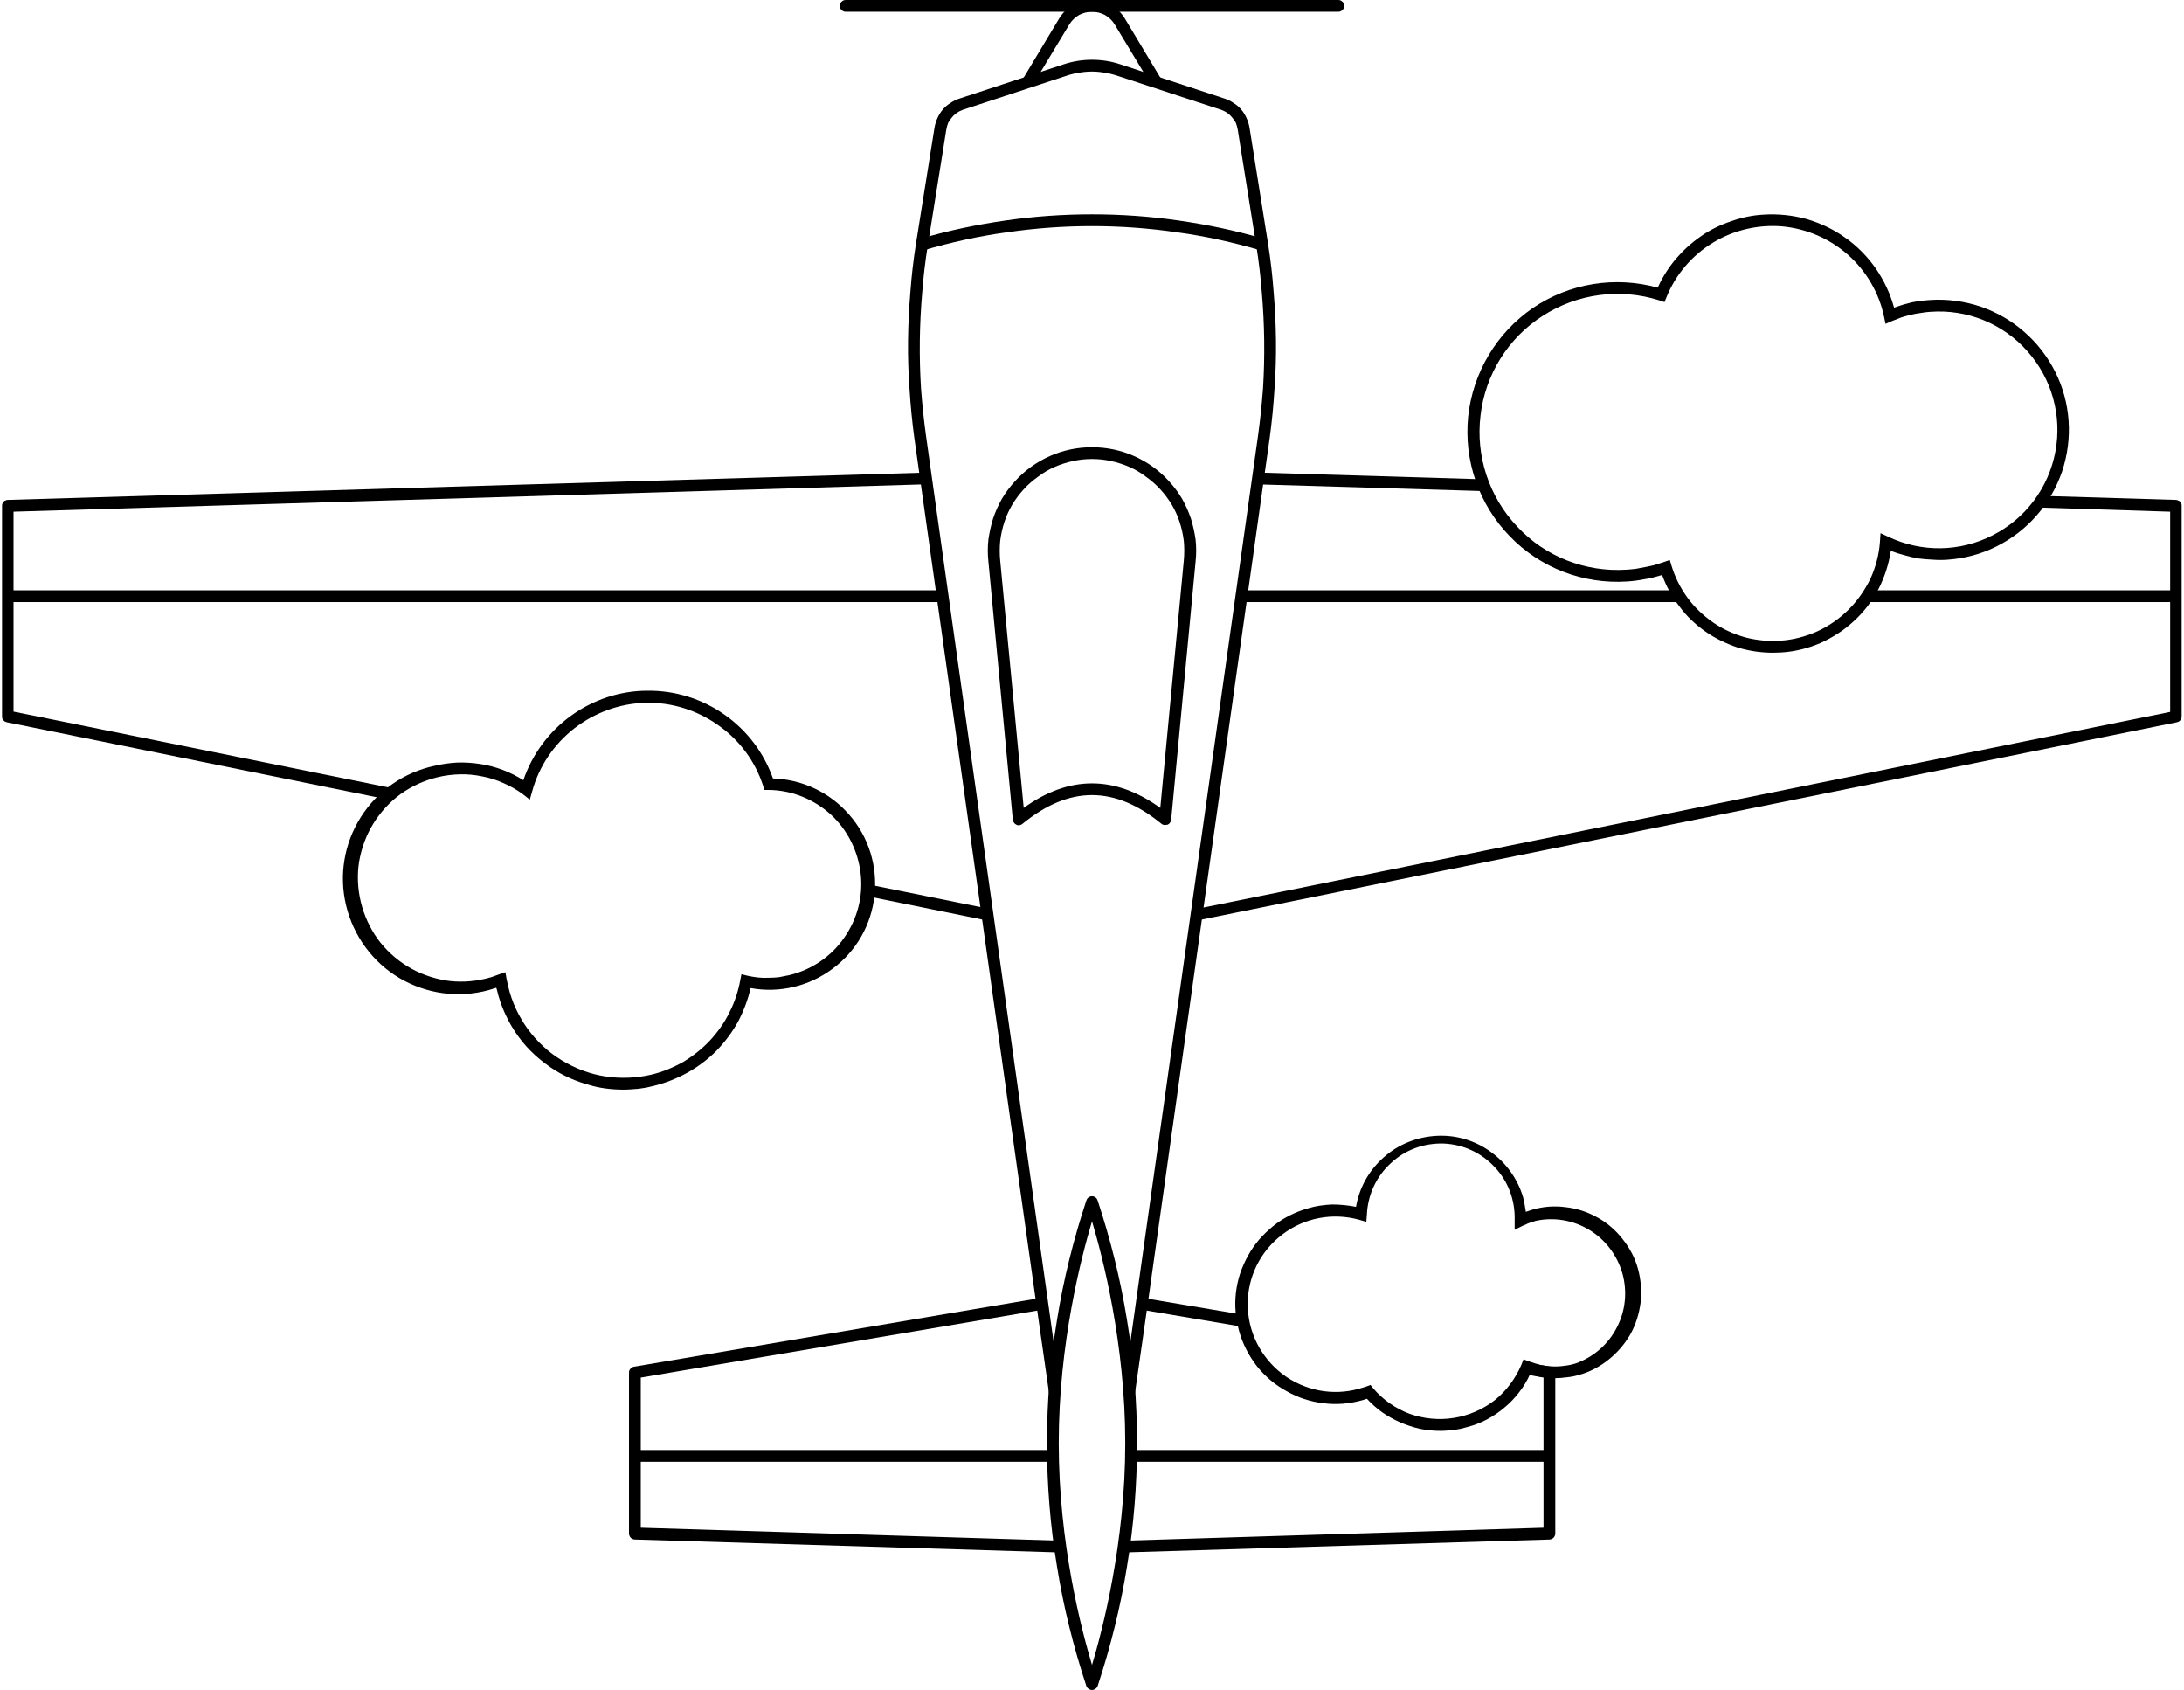 <svg version="1.2" xmlns="http://www.w3.org/2000/svg" viewBox="0 0 742 574" width="742" height="574">
	<title>airplane-ic-svg</title>
	<style>
		.s0 { fill: #000000 } 
	</style>
	<g id="Layer_2">
		<path id="Layer" fill-rule="evenodd" class="s0" d="m602.4 221.7c-4.1 0-8.2-0.6-12.1-1.8-3.9-1.3-7.6-3.1-10.9-5.4-3.4-2.4-6.4-5.2-8.8-8.5-2.5-3.2-4.5-6.8-5.9-10.7q-1.4 0.4-2.9 0.8-1.5 0.4-2.9 0.6-1.5 0.3-3 0.5-1.5 0.2-3 0.3c-15 1-29.6-4.6-40-15.4-10.5-10.8-15.6-25.7-14.1-40.6 1.6-14.9 9.6-28.4 22-36.9 12.4-8.4 27.9-10.9 42.4-6.9 1.6-3.5 3.6-6.7 6.1-9.7 2.5-2.9 5.3-5.5 8.5-7.7 3.1-2.2 6.6-3.9 10.2-5.1 3.6-1.3 7.4-2.1 11.2-2.3 4.9-0.3 9.8 0.2 14.6 1.5 4.7 1.4 9.2 3.5 13.2 6.4 4 2.8 7.5 6.4 10.3 10.4 2.8 4.1 4.9 8.5 6.2 13.3q1.5-0.5 3-1 1.5-0.4 3-0.8 1.5-0.3 3.1-0.5 1.5-0.2 3.1-0.3c5.8-0.4 11.6 0.4 17.1 2.2 5.5 1.9 10.6 4.8 14.9 8.6 4.4 3.8 8 8.5 10.6 13.7 2.6 5.2 4.1 10.8 4.5 16.6 0.4 5.8-0.4 11.6-2.2 17.1-1.9 5.5-4.8 10.6-8.6 14.9-3.8 4.4-8.5 8-13.7 10.6-5.2 2.6-10.8 4.1-16.6 4.5q-2.5 0.2-4.9 0-2.5-0.1-4.9-0.4-2.4-0.4-4.8-1.1-2.4-0.6-4.7-1.5c-0.7 4.5-2.1 8.9-4.2 13-2.1 4-4.9 7.7-8.3 10.8-3.3 3.1-7.2 5.6-11.4 7.5-4.2 1.8-8.6 2.9-13.2 3.2zm-35.1-31.5l0.6 2c1.2 3.9 3 7.5 5.4 10.8 2.4 3.3 5.4 6.1 8.7 8.4 3.3 2.3 7.1 4 11 5.1 3.9 1 8 1.4 12 1.1 4.3-0.3 8.5-1.4 12.5-3.2 3.9-1.8 7.5-4.3 10.6-7.4 3-3 5.5-6.6 7.4-10.5 1.8-4 2.9-8.2 3.2-12.5l0.2-2.9 2.6 1.2c11.3 5.4 24.4 5.2 35.5-0.5 11.1-5.6 19-16.1 21.3-28.4 2.3-12.2-1.2-24.8-9.5-34.1-8.3-9.4-20.5-14.3-32.9-13.4q-1.7 0.1-3.3 0.4-1.7 0.2-3.3 0.6-1.7 0.4-3.3 0.9-1.6 0.6-3.1 1.2l-2.3 1-0.5-2.4c-1.7-8.1-6-15.5-12.2-21-6.2-5.5-14-8.9-22.3-9.7-8.2-0.7-16.5 1.2-23.6 5.5-7.1 4.3-12.7 10.8-15.8 18.5l-0.7 1.7-1.8-0.6c-13.3-4.2-27.8-2.3-39.6 5.3-11.7 7.5-19.5 19.9-21.1 33.8-1.7 13.8 2.9 27.7 12.5 37.8 9.5 10.2 23.2 15.5 37.1 14.6q1.6-0.1 3.2-0.3 1.6-0.3 3.2-0.6 1.6-0.3 3.2-0.7 1.6-0.5 3.1-1z"/>
		<path id="Layer" fill-rule="evenodd" class="s0" d="m211.8 370.1q-3 0-6.1-0.4-3-0.4-5.9-1.3-2.9-0.8-5.7-2-2.8-1.2-5.4-2.8-3.7-2.3-6.9-5.2-3.3-3-5.8-6.5-2.6-3.6-4.4-7.6-1.8-3.9-2.8-8.2c-0.1-0.2-0.1-0.4-0.2-0.6l-2.6 0.8c-10.2 2.8-21.1 1.3-30.3-4.1-9.1-5.4-15.6-14.3-18.1-24.6-2.5-10.3-0.7-21.1 5-30.1 5.7-9 14.7-15.2 25.1-17.4q3.8-0.9 7.7-1.1 4-0.1 7.8 0.5 3.9 0.6 7.6 2 3.7 1.4 7 3.5c3-8.8 8.7-16.5 16.2-21.9 7.6-5.5 16.7-8.5 26-8.5 9.3-0.1 18.4 2.7 26.1 8.1 7.6 5.3 13.4 12.9 16.5 21.7 10 0.3 19.4 4.8 25.9 12.3 6.6 7.5 9.7 17.5 8.6 27.4-1 9.9-6.2 19-14.2 24.9-8 6-18.1 8.4-27.9 6.6-0.9 4-2.4 7.9-4.3 11.5-2 3.6-4.5 6.9-7.3 9.8-2.9 2.9-6.2 5.4-9.8 7.4-3.6 2-7.4 3.5-11.4 4.5q-1.3 0.3-2.6 0.6-1.3 0.2-2.6 0.4-1.3 0.1-2.6 0.2-1.3 0.1-2.6 0.1zm-40.1-39.9l0.4 2.3 0.6 2.7c1.2 5.1 3.5 10 6.6 14.3 3.1 4.2 7 7.9 11.5 10.6 4.6 2.8 9.6 4.7 14.8 5.5 5.2 0.8 10.6 0.6 15.7-0.6 3.8-0.9 7.4-2.4 10.8-4.3 3.3-2 6.4-4.4 9.1-7.3 2.6-2.8 4.9-6 6.6-9.5 1.8-3.5 3-7.2 3.7-11l0.4-2 2 0.5q1.8 0.4 3.6 0.6 1.8 0.2 3.6 0.1 1.8 0 3.6-0.2 1.7-0.3 3.5-0.7c7.5-1.8 14.2-6.3 18.6-12.7 4.5-6.4 6.5-14.1 5.6-21.8-0.9-7.7-4.5-14.9-10.2-20.1-5.8-5.2-13.2-8.2-21-8.3h-1.5l-0.4-1.3c-2.7-8.4-8.1-15.7-15.3-20.7-7.2-5.1-15.8-7.8-24.6-7.6-8.8 0.2-17.3 3.3-24.3 8.7-6.9 5.4-12 12.9-14.3 21.4l-0.8 2.8-2.3-1.8q-3.1-2.3-6.6-3.8-3.5-1.6-7.3-2.3-3.8-0.8-7.6-0.7-3.9 0.1-7.6 1c-4.5 1.1-8.7 3-12.5 5.7-3.7 2.7-6.9 6.2-9.3 10.1-2.4 3.9-4 8.3-4.8 12.9-0.7 4.5-0.5 9.2 0.6 13.7 1.1 4.5 3 8.7 5.7 12.5 2.7 3.7 6.2 6.9 10.1 9.3 3.9 2.4 8.3 4 12.9 4.8 4.5 0.7 9.2 0.5 13.7-0.6q0.6-0.1 1.1-0.3 0.6-0.1 1.1-0.3 0.6-0.2 1.1-0.4 0.6-0.2 1.1-0.4z"/>
		<path id="Layer" fill-rule="evenodd" class="s0" d="m489.3 486q-3.5 0-6.9-0.7-3.5-0.8-6.7-2.2-3.2-1.4-6.1-3.4-2.8-2-5.2-4.6l-1.6 0.5c-4.3 1.2-8.8 1.6-13.2 1-4.4-0.5-8.7-1.9-12.5-4.1-3.9-2.1-7.3-5-10.1-8.5-2.7-3.5-4.8-7.5-6-11.8q-0.9-3.2-1.2-6.5-0.3-3.3 0.1-6.7 0.4-3.3 1.4-6.4 1.1-3.2 2.7-6.1 1.6-2.9 3.8-5.5 2.2-2.5 4.8-4.6 2.6-2.1 5.6-3.6 3-1.5 6.2-2.4 2-0.6 4-0.9 2.1-0.3 4.1-0.4 2.1 0 4.1 0.2 2.1 0.2 4.1 0.6c1.1-6.5 4.4-12.4 9.4-16.8 4.9-4.4 11.2-6.9 17.8-7.3 6.6-0.4 13.1 1.5 18.4 5.3 5.4 3.8 9.4 9.4 11.2 15.7q0.1 0.6 0.3 1.2 0.1 0.6 0.2 1.2 0.1 0.6 0.2 1.2 0.1 0.6 0.2 1.2l2.1-0.7c3.7-1.1 7.5-1.4 11.3-0.9 3.8 0.4 7.5 1.6 10.9 3.5 3.3 1.8 6.3 4.4 8.6 7.4 2.4 3 4.2 6.4 5.2 10.1 1 3.7 1.3 7.5 0.9 11.3-0.5 3.8-1.6 7.5-3.5 10.9-1.9 3.3-4.4 6.2-7.4 8.6-3 2.4-6.4 4.2-10.1 5.2q-2 0.6-4.1 0.8-2.1 0.3-4.2 0.3-2.1-0.1-4.2-0.4-2.1-0.3-4.1-0.9-1.5 3.3-3.7 6.1-2.2 2.9-5 5.2-2.7 2.3-5.9 4-3.2 1.7-6.7 2.6-1.1 0.3-2.3 0.6-1.1 0.2-2.3 0.4-1.1 0.1-2.3 0.2-1.1 0.1-2.3 0.1zm-23.7-15.6l0.9 1.1c3.3 3.9 7.6 6.9 12.4 8.7 4.8 1.7 10 2.2 15 1.4 5.1-0.8 9.9-2.9 13.9-6 4-3.2 7.1-7.4 9.1-12.1l0.7-1.8 1.9 0.7q1.9 0.7 3.9 1.2 1.9 0.4 3.9 0.5 2.1 0.1 4.1-0.2 2-0.2 3.9-0.8c6-2.1 11.1-6.5 14-12.2 3-5.7 3.6-12.3 1.9-18.4-1.8-6.2-5.8-11.5-11.3-14.8-5.5-3.3-12-4.4-18.3-3q-0.5 0.2-1.1 0.4-0.5 0.1-1 0.3-0.6 0.2-1.1 0.5-0.5 0.2-1 0.4l-2.8 1.4v-3.2c0.2-6.7-2.1-13.1-6.7-18-4.5-4.9-10.7-7.8-17.4-8.1-6.7-0.2-13.1 2.1-18 6.7-4.9 4.5-7.8 10.7-8.1 17.4l-0.2 2.5-2.4-0.7c-9-2.5-18.6-0.7-26 4.9-7.5 5.6-11.9 14.4-11.9 23.7 0 9.4 4.4 18.1 11.8 23.8 7.4 5.6 17 7.5 26 5l2.6-0.8z"/>
		<path id="Layer" class="s0" d="m335.7 312.7l-0.6-0.1-40.9-8.3 0.8-3.9 41.6 8.4-0.9 3.9z"/>
		<path id="Layer" class="s0" d="m132.5 271.7l-130.2-26.4q-0.3-0.1-0.6-0.2-0.3-0.2-0.6-0.5-0.2-0.2-0.3-0.5-0.1-0.4-0.1-0.7v-71.6q0-0.4 0.1-0.7 0.2-0.4 0.4-0.7 0.3-0.3 0.7-0.4 0.3-0.2 0.7-0.2l312.6-9.3v4h-0.6l-310 9.3v67.9l128.6 26z"/>
		<path id="Layer" class="s0" d="m356.4 473.1l-4.3-30-41.5-294.6q-1.1-8.2-1.6-16.4-0.6-8.3-0.5-16.5 0.1-8.3 0.8-16.5 0.6-8.2 1.9-16.4l6.3-39.4q0.3-1.7 1-3.2 0.7-1.6 1.8-2.9 1.1-1.3 2.6-2.2 1.4-1 3-1.5l35.3-11.6q2.4-0.8 4.8-1.2 2.5-0.4 5-0.4 2.5 0 5 0.4 2.4 0.4 4.8 1.2l35.3 11.6q1.6 0.5 3 1.5 1.5 0.9 2.6 2.2 1.1 1.3 1.8 2.9 0.7 1.5 1 3.2l6.3 39.4q1.3 8.2 1.9 16.4 0.7 8.2 0.8 16.5 0.1 8.2-0.5 16.5-0.5 8.2-1.6 16.4l-41.5 294.6-4.3 30-1.8-0.3h-2.1v-0.3l4.2-30 41.5-294.5q1.1-8 1.7-16.1 0.5-8.1 0.4-16.2-0.1-8.1-0.8-16.2-0.6-8.1-1.9-16.1l-6.3-39.4q-0.2-1.1-0.6-2.2-0.5-1-1.3-1.9-0.7-0.9-1.7-1.6-0.9-0.6-2-1l-35.4-11.6q-2.1-0.7-4.2-1-2.2-0.4-4.3-0.4-2.2 0-4.4 0.4-2.1 0.3-4.2 1l-35.3 11.6q-1.1 0.4-2 1-1 0.7-1.7 1.6-0.8 0.9-1.3 1.9-0.4 1.1-0.6 2.2l-6.3 39.4q-1.3 8-1.9 16.1-0.7 8.1-0.8 16.2-0.1 8.1 0.4 16.2 0.6 8.1 1.7 16.1l41.5 294.5 4.2 30.1z"/>
		<path id="Layer" class="s0" d="m360.2 527.3l-144.5-4.4q-0.4 0-0.8-0.2-0.3-0.1-0.6-0.4-0.3-0.3-0.4-0.6-0.2-0.4-0.2-0.8v-54.7q0-0.4 0.1-0.7 0.1-0.3 0.4-0.6 0.2-0.3 0.5-0.5 0.3-0.1 0.7-0.2l138.4-23.4h0.7l0.5 4h-0.6l-136.7 23.1v51l142.6 4.4z"/>
		<path id="Layer" class="s0" d="m391.2 29l-12.5-20.7c-0.8-1.3-1.9-2.4-3.3-3.2-1.3-0.7-2.9-1.1-4.4-1.1-1.5 0-3.1 0.4-4.4 1.1-1.4 0.8-2.5 1.9-3.3 3.2l-12.5 20.7-3.4-2 12.5-20.8c1.2-1.9 2.8-3.5 4.7-4.6 2-1.1 4.2-1.6 6.4-1.6 2.2 0 4.4 0.5 6.4 1.6 1.9 1.1 3.5 2.7 4.7 4.6l12.5 20.8z"/>
		<path id="Layer" fill-rule="evenodd" class="s0" d="m395.9 280.2q-0.2 0-0.3 0-0.2 0-0.4-0.1-0.2 0-0.3-0.1-0.2-0.1-0.3-0.2c-15.9-13-31.3-13-47.2 0q-0.2 0.2-0.5 0.3-0.2 0.1-0.5 0.2-0.3 0-0.6 0-0.2-0.1-0.5-0.2-0.2-0.1-0.5-0.3-0.2-0.2-0.3-0.4-0.2-0.2-0.3-0.5-0.1-0.2-0.1-0.5l-8.3-87.7q-0.4-3.7 0-7.4 0.5-3.6 1.6-7.2 1.2-3.5 3-6.7 1.9-3.2 4.4-5.9c3.3-3.7 7.4-6.6 11.9-8.6 4.5-2 9.4-3 14.3-3 4.9 0 9.8 1 14.3 3 4.5 2 8.6 4.9 11.9 8.6q2.5 2.7 4.4 5.9 1.8 3.2 3 6.7 1.1 3.6 1.6 7.2 0.4 3.7 0 7.4l-8.3 87.7q0 0.3-0.1 0.5-0.1 0.3-0.3 0.5-0.1 0.2-0.3 0.4-0.3 0.2-0.5 0.3zm-24.9-124.3q-3.3 0-6.5 0.7-3.2 0.7-6.2 2-3 1.3-5.6 3.3-2.7 1.9-4.9 4.3-2.2 2.4-3.9 5.2-1.7 2.9-2.7 6-1 3.1-1.4 6.4-0.3 3.2 0 6.5l8 84.1c15.4-11.1 31-11.1 46.4 0l8-84.1q0.3-3.3 0-6.5-0.4-3.3-1.4-6.4-1-3.1-2.7-6-1.7-2.8-3.9-5.2-2.2-2.4-4.9-4.3-2.6-2-5.6-3.3-3-1.3-6.2-2-3.2-0.7-6.5-0.7z"/>
		<path id="Layer" class="s0" d="m2.7 200.5h317.6v4h-317.6z"/>
		<path id="Layer" class="s0" d="m503.9 166.8l-77.2-2.3 0.1-4h0.6l76.6 2.3-0.1 4z"/>
		<path id="Layer" class="s0" d="m406.2 312.7l-0.7-3.9h0.6l331.2-67v-68l-44.3-1.4v-4l46.3 1.4q0.4 0 0.7 0.2 0.4 0.1 0.7 0.4 0.2 0.3 0.4 0.7 0.1 0.3 0.1 0.7v71.6q0 0.3-0.1 0.7-0.1 0.3-0.3 0.5-0.3 0.3-0.6 0.5-0.3 0.1-0.6 0.2l-332.7 67.3z"/>
		<path id="Layer" class="s0" d="m634.4 200.5h104.9v4h-104.9z"/>
		<path id="Layer" class="s0" d="m421.7 200.5h148.9v4h-148.9z"/>
		<path id="Layer" fill-rule="evenodd" class="s0" d="m371 574q-0.3 0-0.6-0.1-0.3-0.1-0.5-0.3-0.3-0.1-0.5-0.4-0.2-0.2-0.3-0.5c-4.4-13.3-7.8-26.9-10-40.7-2.3-13.8-3.4-27.8-3.4-41.8 0-14 1.1-28 3.4-41.8 2.2-13.8 5.6-27.4 10-40.7q0.2-0.6 0.7-1 0.6-0.4 1.2-0.4 0.6 0 1.2 0.4 0.5 0.4 0.7 1c4.4 13.3 7.8 26.9 10 40.7 2.3 13.8 3.4 27.8 3.4 41.8 0 14-1.1 28-3.4 41.8-2.2 13.8-5.6 27.4-10 40.7q-0.1 0.3-0.3 0.5-0.2 0.3-0.5 0.4-0.2 0.2-0.5 0.3-0.3 0.1-0.6 0.1zm0-159.2c-3.6 12.1-11.3 41.4-11.3 75.4 0 34 7.7 63.3 11.3 75.3 3.6-12 11.3-41.4 11.3-75.3 0-33.9-7.7-63.3-11.3-75.4z"/>
		<path id="Layer" class="s0" d="m454.7 4h-167.4c-0.5 0-1-0.2-1.4-0.6-0.4-0.4-0.6-0.9-0.6-1.4 0-0.5 0.2-1 0.6-1.4 0.4-0.4 0.9-0.6 1.4-0.6h167.4c0.5 0 1 0.2 1.4 0.6 0.4 0.4 0.6 0.9 0.6 1.4 0 0.5-0.2 1-0.6 1.4-0.4 0.4-0.9 0.6-1.4 0.6z"/>
		<path id="Layer" class="s0" d="m215.7 492.5h142v4h-142z"/>
		<path id="Layer" class="s0" d="m381.8 527.3v-4l142.6-4.4v-51l-6.1-1.1 0.6-3.9 7.8 1.3q0.4 0.1 0.7 0.2 0.3 0.2 0.5 0.5 0.3 0.3 0.4 0.6 0.1 0.3 0.1 0.7v54.7q0 0.4-0.2 0.8-0.1 0.3-0.4 0.6-0.3 0.3-0.6 0.4-0.4 0.2-0.8 0.2z"/>
		<path id="Layer" class="s0" d="m421.9 450.6l-34.9-5.9 0.5-4 0.6 0.1 34.5 5.8-0.7 4z"/>
		<path id="Layer" class="s0" d="m384.3 492.5h142v4h-142z"/>
		<path id="Layer" class="s0" d="m428.2 85c-9.3-2.7-18.7-4.8-28.3-6.1-9.6-1.4-19.2-2.1-28.9-2.1-9.7 0-19.3 0.7-28.9 2.1-9.6 1.3-19 3.4-28.3 6.1l-1.1-3.9c9.5-2.8 19.1-4.8 28.9-6.2 9.7-1.4 19.5-2.1 29.4-2.1 9.9 0 19.7 0.7 29.4 2.1 9.8 1.4 19.4 3.4 28.9 6.2z"/>
	</g>
</svg>